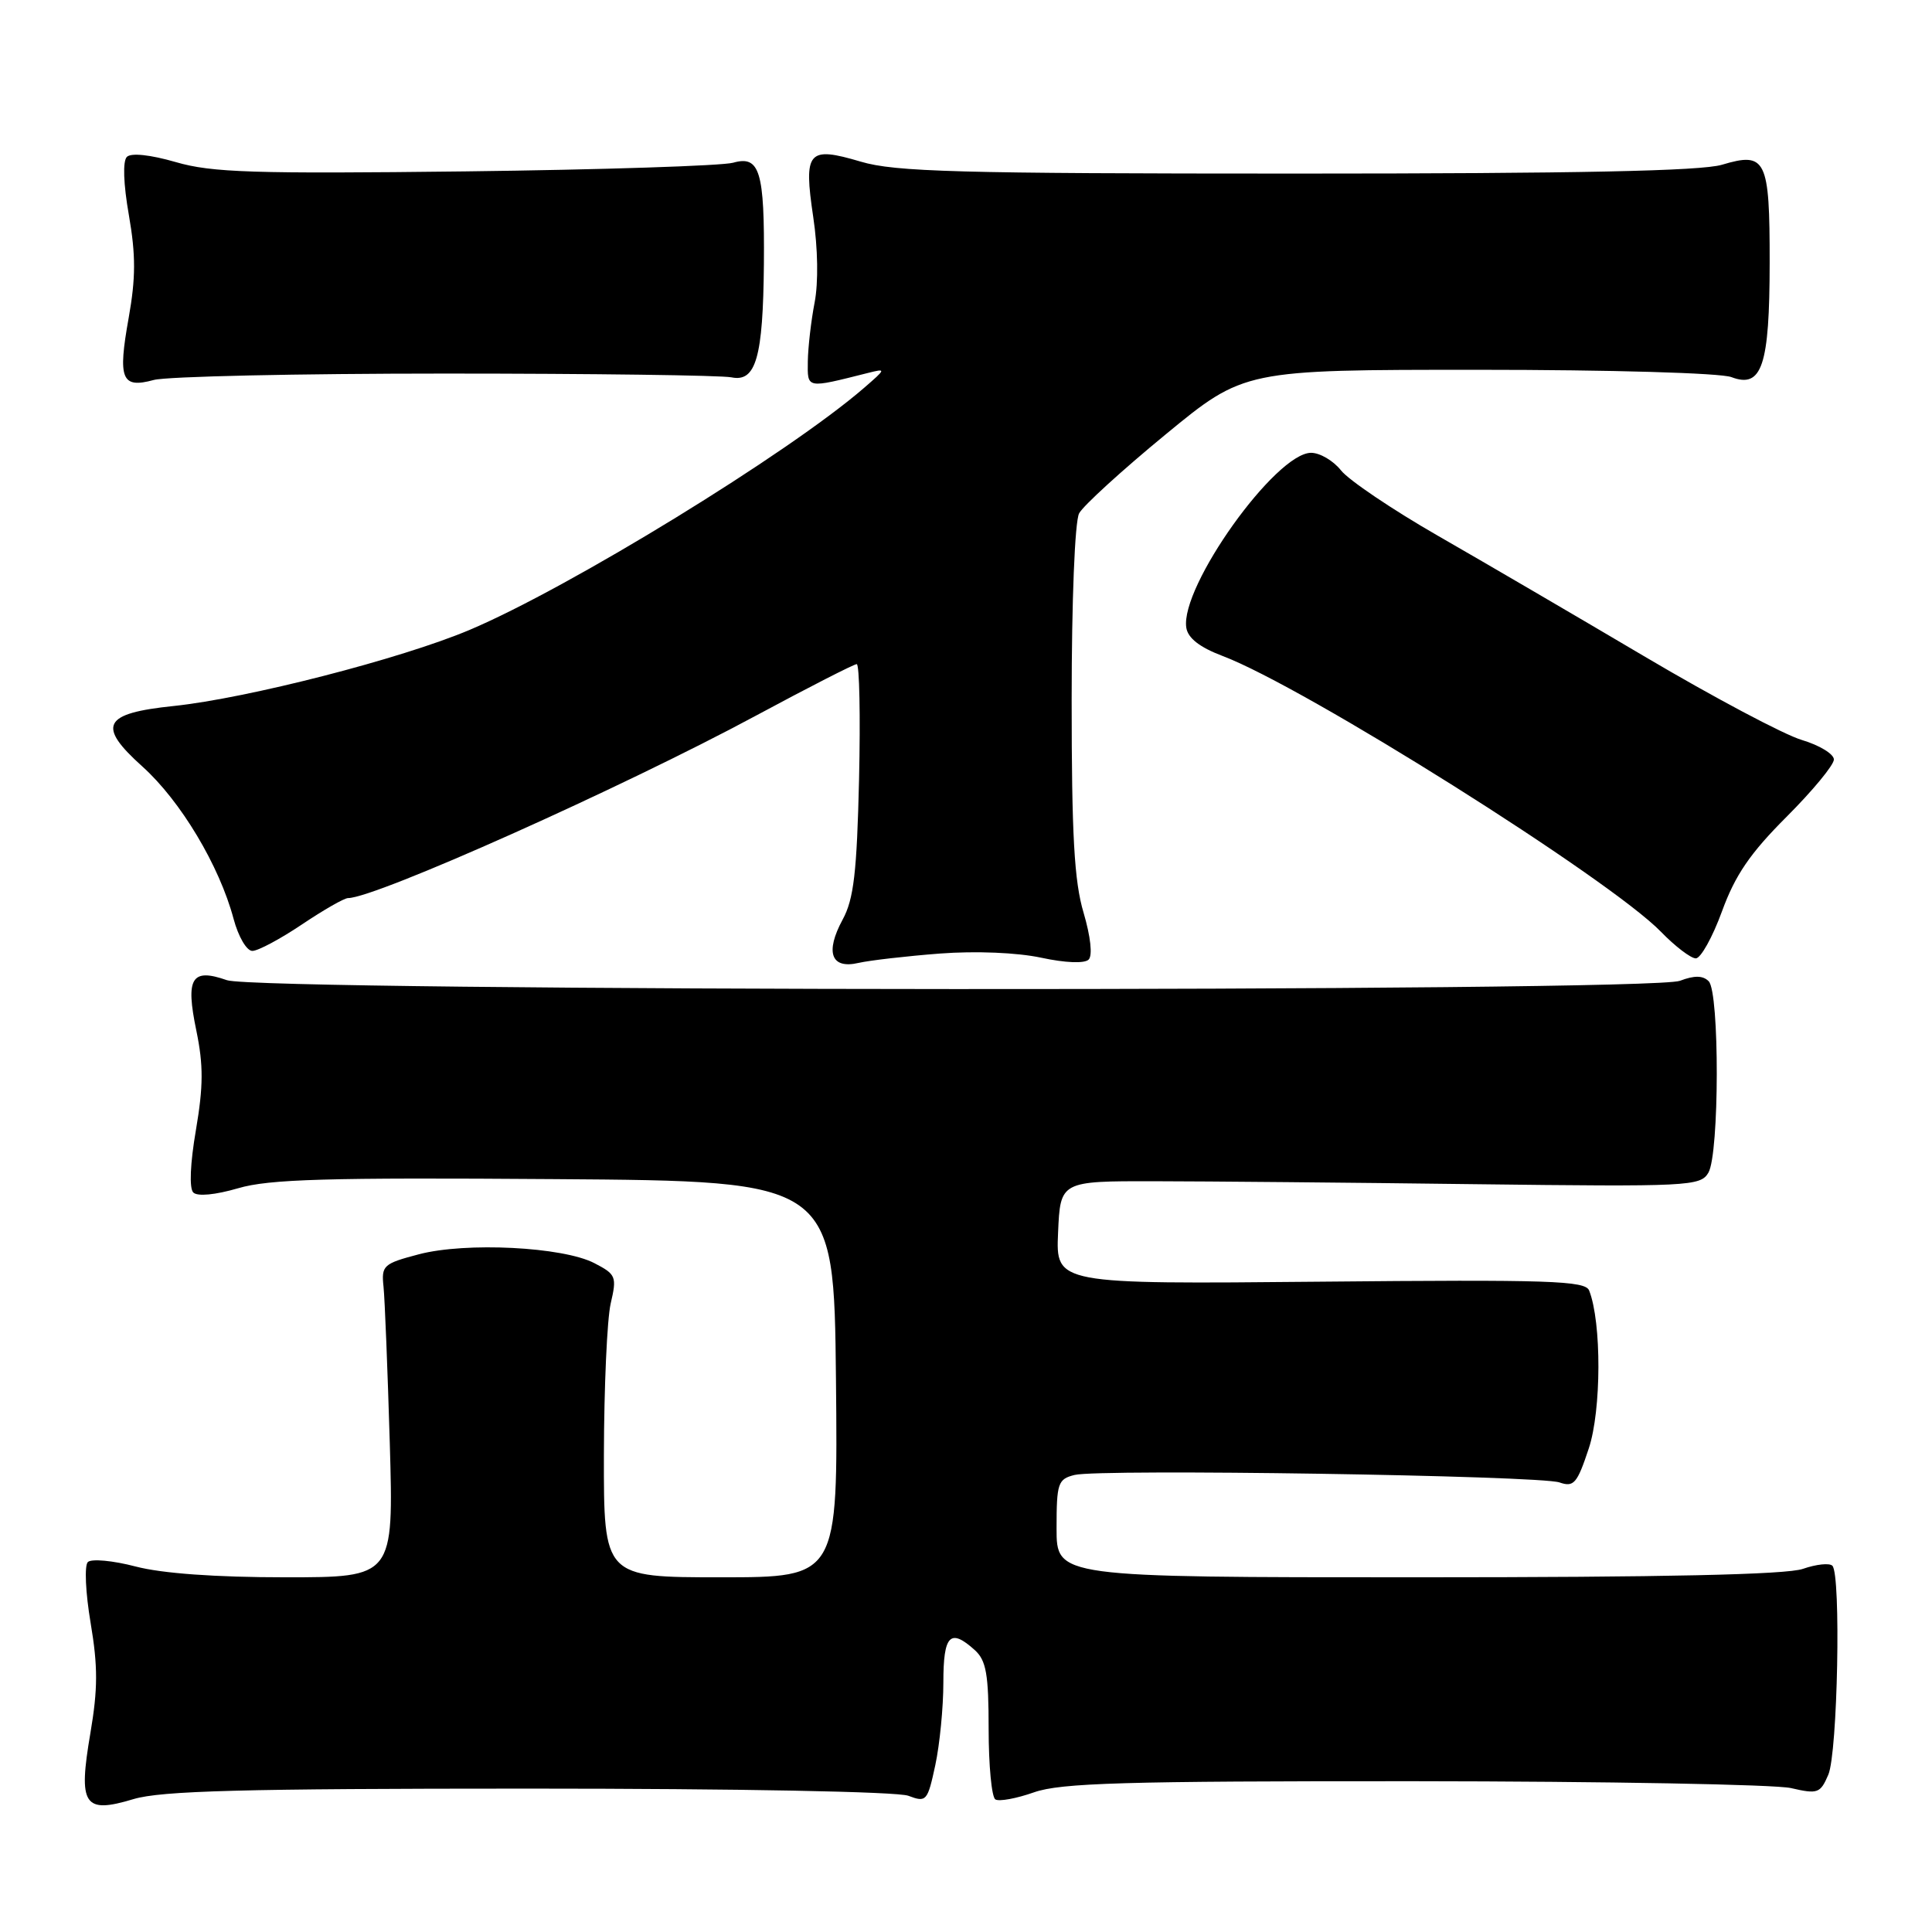 <?xml version="1.0" encoding="UTF-8" standalone="no"?>
<!DOCTYPE svg PUBLIC "-//W3C//DTD SVG 1.1//EN" "http://www.w3.org/Graphics/SVG/1.1/DTD/svg11.dtd" >
<svg xmlns="http://www.w3.org/2000/svg" xmlns:xlink="http://www.w3.org/1999/xlink" version="1.1" viewBox="0 0 256 256">
 <g >
 <path fill="currentColor"
d=" M 70.09 237.00 C 97.78 237.00 118.92 237.40 120.36 237.95 C 122.75 238.85 122.90 238.68 123.93 233.90 C 124.52 231.15 125.00 226.22 125.00 222.95 C 125.00 216.63 125.90 215.70 129.17 218.65 C 130.68 220.02 131.00 221.85 131.00 229.10 C 131.00 233.93 131.40 238.13 131.89 238.43 C 132.38 238.74 134.69 238.31 137.02 237.49 C 140.54 236.25 148.98 236.00 187.38 236.02 C 212.74 236.04 235.21 236.45 237.31 236.93 C 240.86 237.75 241.20 237.63 242.26 235.16 C 243.50 232.28 243.96 208.63 242.80 207.47 C 242.42 207.08 240.66 207.27 238.90 207.88 C 236.72 208.65 220.48 209.00 187.85 209.00 C 140.00 209.00 140.00 209.00 140.00 202.52 C 140.00 196.52 140.18 195.99 142.38 195.44 C 145.68 194.61 204.00 195.51 206.64 196.43 C 208.54 197.09 208.98 196.58 210.52 191.93 C 212.20 186.87 212.23 175.21 210.57 171.00 C 210.06 169.70 205.36 169.54 174.94 169.83 C 139.90 170.16 139.90 170.16 140.20 163.33 C 140.50 156.50 140.50 156.50 153.00 156.52 C 159.88 156.53 178.95 156.70 195.38 156.91 C 223.83 157.26 225.32 157.18 226.37 155.39 C 227.83 152.90 227.86 131.47 226.41 130.02 C 225.65 129.25 224.52 129.23 222.60 129.96 C 218.62 131.48 34.42 131.39 30.07 129.88 C 25.37 128.23 24.56 129.57 26.02 136.58 C 26.96 141.14 26.95 143.93 25.96 149.74 C 25.20 154.16 25.06 157.46 25.61 158.01 C 26.16 158.56 28.53 158.33 31.55 157.45 C 35.65 156.24 43.34 156.02 73.54 156.24 C 110.50 156.50 110.50 156.50 110.77 182.75 C 111.03 209.00 111.03 209.00 95.52 209.00 C 80.00 209.00 80.00 209.00 80.02 192.75 C 80.04 183.81 80.44 174.80 80.92 172.72 C 81.75 169.16 81.63 168.86 78.75 167.37 C 74.57 165.21 61.73 164.56 55.50 166.20 C 50.78 167.44 50.52 167.69 50.82 170.51 C 50.99 172.15 51.36 181.49 51.65 191.25 C 52.16 209.00 52.16 209.00 37.80 209.00 C 28.56 209.00 21.48 208.49 17.97 207.57 C 14.96 206.78 12.11 206.52 11.64 206.98 C 11.17 207.44 11.33 211.04 12.01 215.06 C 12.98 220.81 12.97 223.81 11.98 229.63 C 10.34 239.22 11.10 240.38 17.69 238.39 C 21.37 237.29 32.15 237.00 70.09 237.00 Z  M 124.54 126.35 C 129.30 125.99 134.78 126.22 137.96 126.90 C 141.16 127.59 143.71 127.69 144.25 127.15 C 144.79 126.61 144.51 124.10 143.58 120.94 C 142.34 116.79 142.00 110.67 142.00 92.75 C 142.00 79.62 142.42 69.08 142.99 68.02 C 143.53 67.01 148.67 62.32 154.42 57.59 C 164.86 49.00 164.86 49.00 195.87 49.00 C 213.44 49.00 227.97 49.42 229.42 49.97 C 233.47 51.51 234.48 48.47 234.49 34.80 C 234.50 21.08 234.01 20.08 228.17 21.83 C 225.41 22.66 208.92 23.00 171.82 23.00 C 126.98 23.00 118.59 22.77 114.06 21.42 C 107.04 19.34 106.46 20.02 107.76 28.77 C 108.38 32.90 108.45 37.46 107.94 40.09 C 107.47 42.52 107.07 46.02 107.04 47.88 C 107.00 51.53 106.78 51.49 115.00 49.42 C 117.44 48.81 117.43 48.85 114.50 51.39 C 104.50 60.05 75.37 77.92 62.19 83.48 C 53.13 87.30 32.77 92.53 23.00 93.55 C 13.64 94.52 12.81 96.13 18.87 101.57 C 23.94 106.13 29.07 114.71 30.95 121.75 C 31.58 124.11 32.68 126.00 33.44 126.00 C 34.19 126.00 37.14 124.42 40.00 122.50 C 42.86 120.58 45.61 119.00 46.12 119.00 C 49.73 119.00 82.39 104.40 100.18 94.82 C 107.15 91.07 113.16 88.00 113.52 88.00 C 113.88 88.00 114.02 94.86 113.83 103.25 C 113.54 115.59 113.13 119.14 111.66 121.84 C 109.30 126.20 110.12 128.44 113.76 127.59 C 115.27 127.25 120.12 126.69 124.54 126.35 Z  M 228.17 120.76 C 229.92 115.96 231.89 113.07 236.72 108.24 C 240.17 104.79 243.00 101.37 243.00 100.64 C 243.00 99.91 241.09 98.75 238.75 98.05 C 236.41 97.36 227.07 92.40 218.00 87.04 C 208.93 81.68 196.56 74.45 190.51 70.98 C 184.47 67.51 178.70 63.61 177.69 62.33 C 176.68 61.05 174.90 60.00 173.73 60.00 C 169.03 60.00 156.36 77.74 157.19 83.17 C 157.40 84.55 158.96 85.77 162.00 86.92 C 172.88 91.03 213.26 116.44 220.09 123.47 C 221.96 125.40 224.04 126.98 224.70 126.99 C 225.35 127.00 226.92 124.19 228.17 120.76 Z  M 59.00 49.50 C 78.53 49.50 95.59 49.73 96.92 50.00 C 100.17 50.67 101.11 47.36 101.22 35.00 C 101.32 22.69 100.68 20.56 97.15 21.56 C 95.69 21.97 79.73 22.49 61.68 22.71 C 33.60 23.04 28.06 22.87 23.30 21.48 C 19.91 20.50 17.37 20.23 16.81 20.79 C 16.25 21.35 16.35 24.37 17.08 28.52 C 18.00 33.81 17.99 36.84 17.05 42.12 C 15.59 50.26 16.10 51.51 20.37 50.35 C 22.09 49.88 39.48 49.50 59.00 49.50 Z "/>
</g>
</svg>